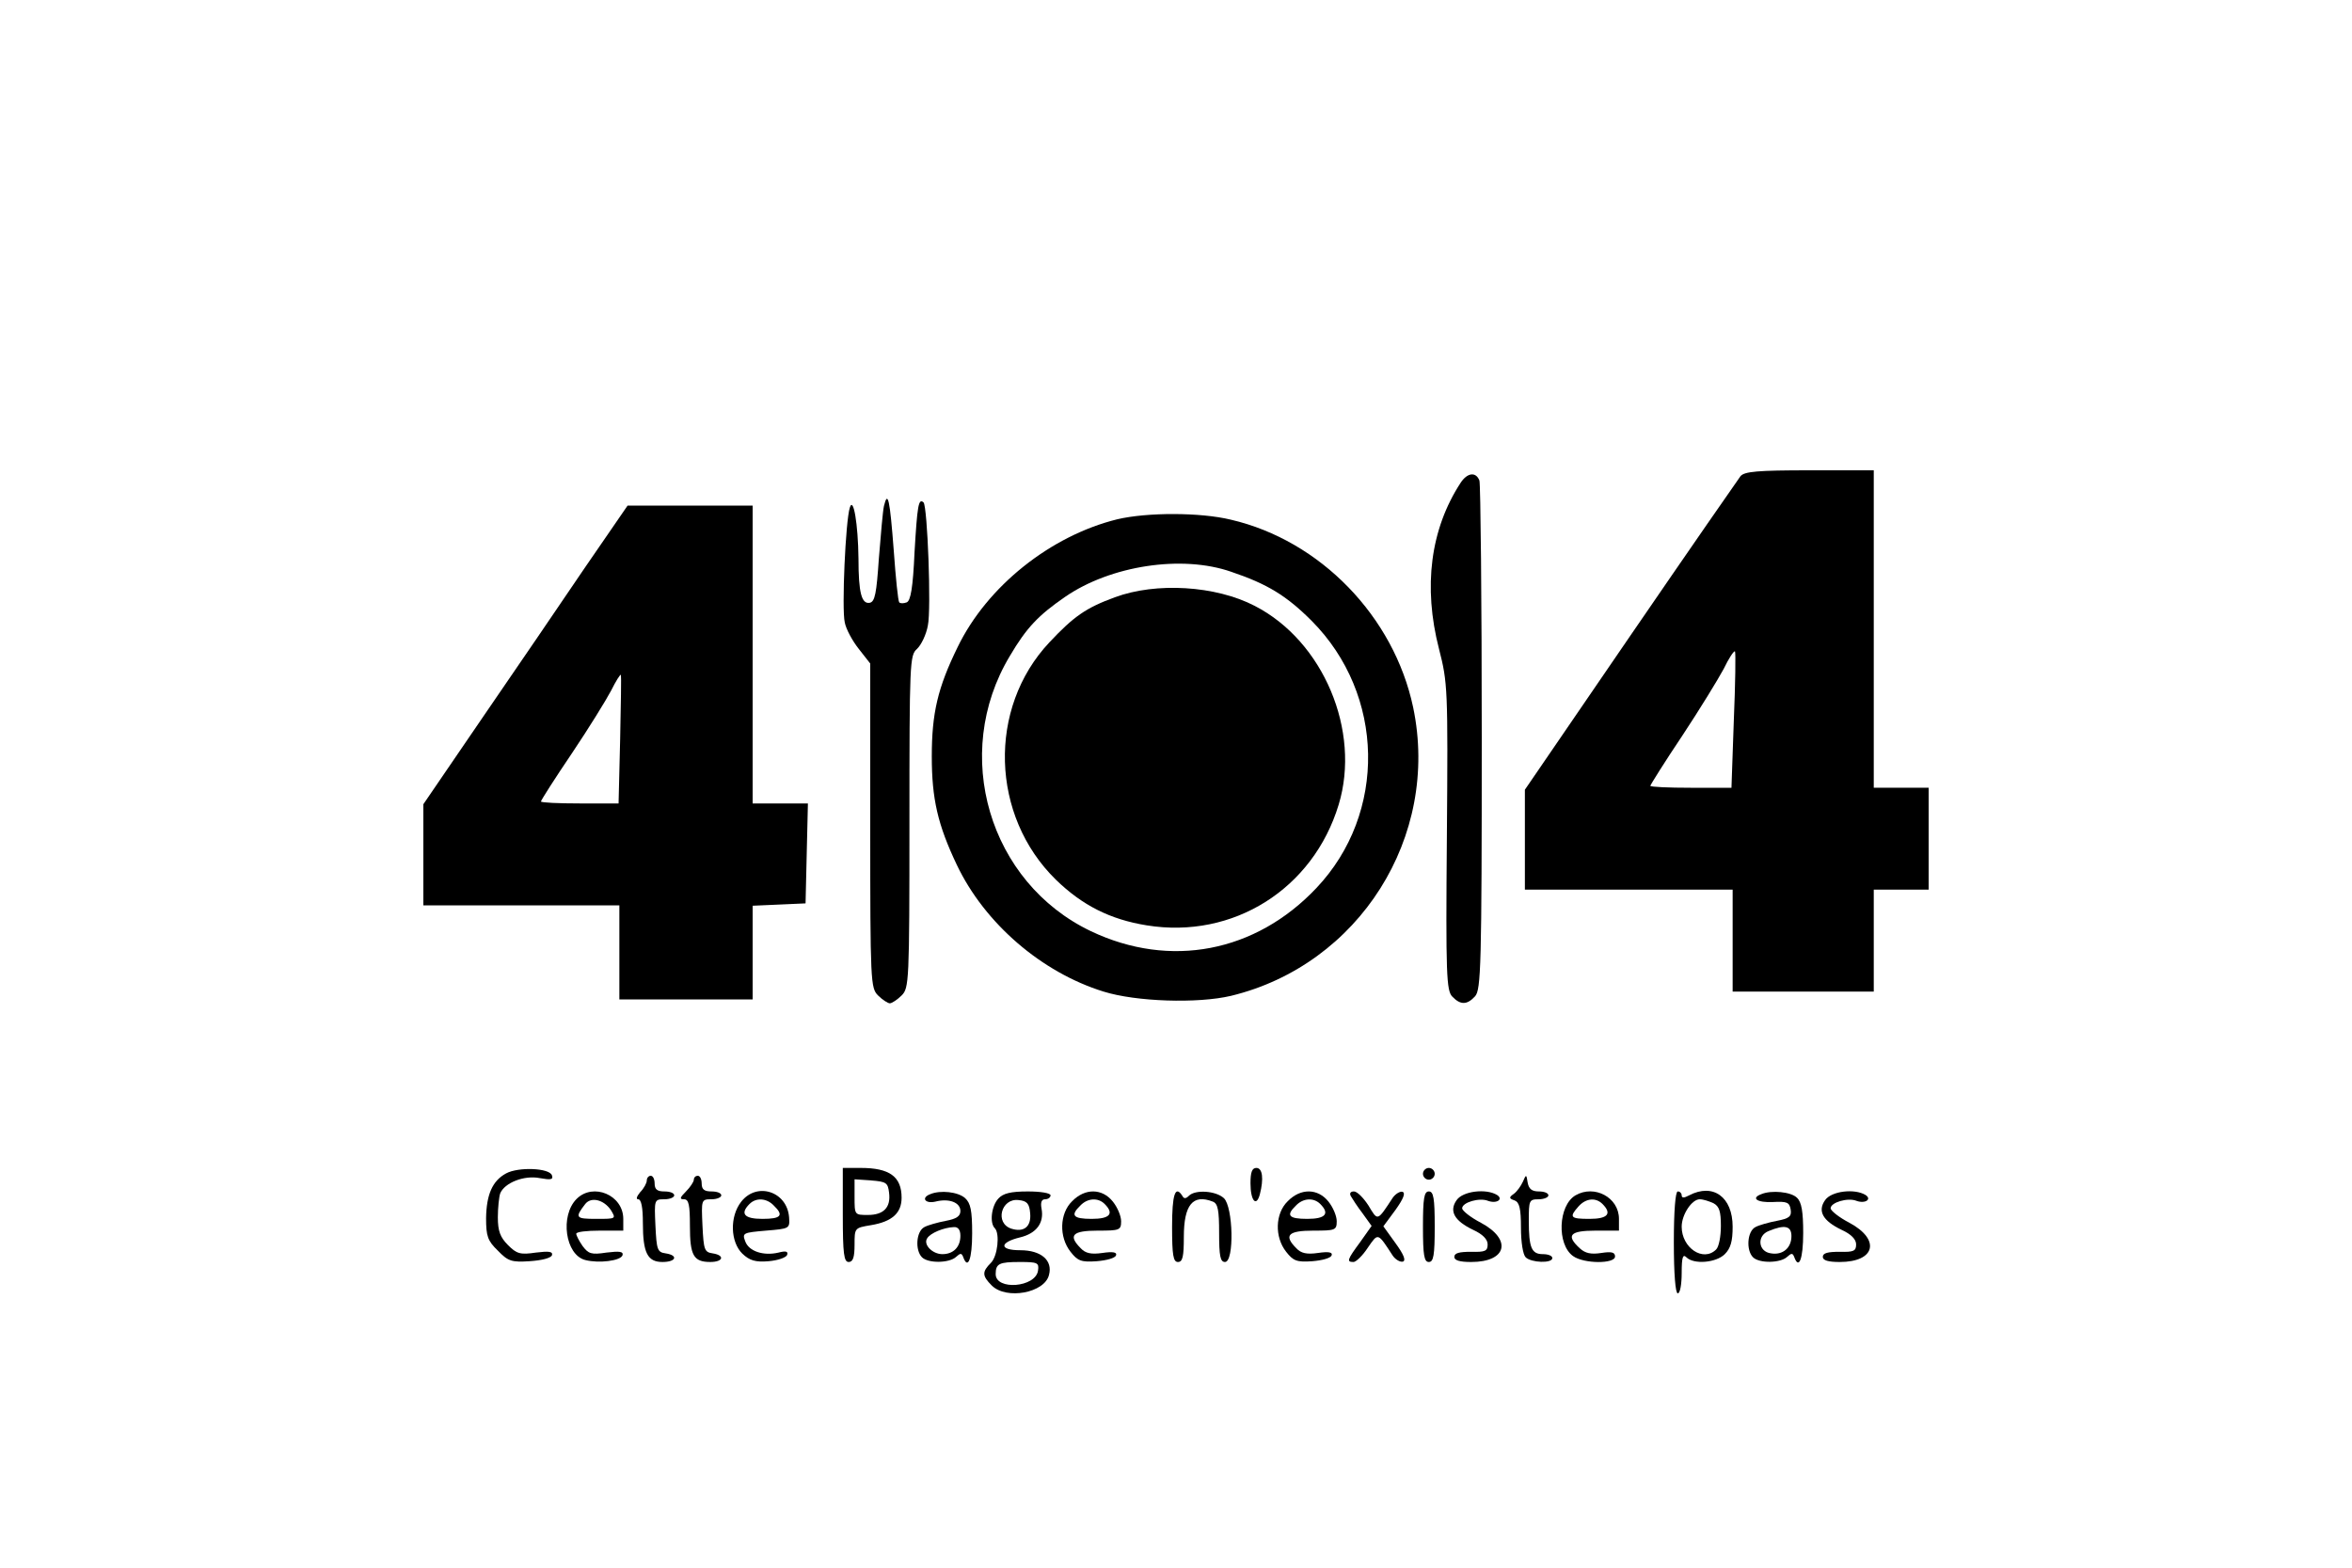 <?xml version="1.0" standalone="no"?>
<!DOCTYPE svg PUBLIC "-//W3C//DTD SVG 20010904//EN"
 "http://www.w3.org/TR/2001/REC-SVG-20010904/DTD/svg10.dtd">
<svg version="1.0" xmlns="http://www.w3.org/2000/svg"
 width="600pt" height="400pt" viewBox="0 0 600 400"
 preserveAspectRatio="xMidYMid meet">

<g transform="translate(0,400) scale(0.1,-0.1)"
fill="#000000" stroke="none">
<path d="M4440 2785 c-6 -8 -133 -191 -281 -407 l-269 -393 0 -127 0 -128 265
0 265 0 0 -130 0 -130 180 0 180 0 0 130 0 130 70 0 70 0 0 130 0 130 -70 0
-70 0 0 405 0 405 -164 0 c-132 0 -166 -3 -176 -15z m-17 -623 l-6 -172 -104
0 c-56 0 -103 2 -103 5 0 2 36 60 81 127 45 68 92 145 106 171 13 27 26 47 29
45 2 -3 1 -82 -3 -176z"/>
<path d="M3726 2768 c-77 -118 -96 -265 -55 -424 22 -86 23 -100 20 -480 -3
-353 -1 -392 14 -407 21 -22 38 -21 58 1 15 17 17 77 17 659 0 353 -3 648 -6
657 -9 23 -31 20 -48 -6z"/>
<path d="M2255 2709 c-3 -13 -8 -73 -13 -134 -6 -89 -10 -110 -23 -113 -21 -4
-29 25 -29 113 -1 88 -13 159 -22 130 -11 -33 -21 -259 -13 -293 3 -17 20 -48
36 -68 l29 -37 0 -413 c0 -401 1 -415 20 -434 11 -11 25 -20 30 -20 5 0 19 9
30 20 19 19 20 33 20 443 0 407 1 425 19 441 11 10 24 37 28 60 9 41 -1 303
-11 314 -13 12 -16 -9 -23 -127 -4 -91 -10 -124 -20 -128 -8 -3 -16 -3 -19 0
-3 3 -9 62 -14 132 -10 131 -15 155 -25 114z"/>
<path d="M1493 2553 c-59 -87 -176 -259 -260 -381 l-153 -224 0 -129 0 -129
250 0 250 0 0 -120 0 -120 170 0 170 0 0 120 0 119 68 3 67 3 3 128 3 127 -71
0 -70 0 0 380 0 380 -160 0 -159 0 -108 -157z m89 -440 l-4 -163 -99 0 c-54 0
-99 2 -99 5 0 3 35 58 79 123 43 64 88 137 100 160 12 24 23 42 25 40 1 -1 0
-76 -2 -165z"/>
<path d="M2850 2675 c-170 -42 -332 -171 -407 -326 -51 -104 -66 -169 -66
-279 0 -108 15 -174 64 -277 71 -149 216 -274 374 -323 83 -26 240 -31 325
-11 327 79 534 406 465 736 -49 232 -237 426 -465 479 -78 19 -214 19 -290 1z
m291 -134 c92 -31 141 -61 205 -125 187 -188 193 -491 12 -682 -155 -164 -373
-206 -575 -110 -260 124 -357 452 -207 702 43 73 73 104 141 151 116 80 298
108 424 64z"/>
<path d="M2844 2476 c-74 -27 -105 -49 -167 -115 -158 -168 -150 -443 17 -606
67 -65 138 -101 231 -116 221 -36 425 93 490 308 57 188 -39 417 -214 507
-100 52 -252 61 -357 22z"/>
<path d="M1291 1006 c-35 -19 -50 -54 -51 -114 0 -46 4 -58 30 -83 26 -27 35
-30 81 -27 31 2 54 8 57 15 3 10 -8 11 -41 7 -40 -6 -49 -3 -71 19 -20 20 -26
36 -26 71 0 24 3 52 6 61 11 27 61 47 101 39 28 -5 35 -4 31 7 -6 19 -86 22
-117 5z"/>
<path d="M2150 900 c0 -100 3 -120 15 -120 11 0 15 12 15 44 0 43 0 43 42 50
54 9 78 31 78 70 0 54 -31 76 -104 76 l-46 0 0 -120z m118 57 c5 -38 -14 -57
-54 -57 -34 0 -34 0 -34 46 l0 45 43 -3 c38 -3 42 -6 45 -31z"/>
<path d="M3190 981 c0 -45 15 -62 24 -28 10 39 7 67 -9 67 -11 0 -15 -11 -15
-39z"/>
<path d="M3630 1005 c0 -8 7 -15 15 -15 8 0 15 7 15 15 0 8 -7 15 -15 15 -8 0
-15 -7 -15 -15z"/>
<path d="M1650 988 c0 -6 -7 -20 -17 -30 -9 -11 -11 -18 -5 -18 8 0 12 -21 12
-61 0 -76 12 -99 50 -99 35 0 41 17 8 22 -21 3 -23 9 -26 71 -3 66 -3 67 23
67 14 0 25 5 25 10 0 6 -11 10 -25 10 -18 0 -25 5 -25 20 0 11 -4 20 -10 20
-5 0 -10 -5 -10 -12z"/>
<path d="M1770 990 c0 -5 -9 -19 -20 -30 -16 -16 -17 -20 -5 -20 12 0 15 -14
15 -68 0 -75 9 -92 52 -92 33 0 38 17 6 22 -21 3 -23 9 -26 71 -3 66 -3 67 23
67 14 0 25 5 25 10 0 6 -11 10 -25 10 -18 0 -25 5 -25 20 0 11 -4 20 -10 20
-5 0 -10 -4 -10 -10z"/>
<path d="M3885 985 c-5 -11 -15 -25 -23 -31 -13 -9 -13 -12 2 -17 12 -5 16
-20 16 -70 0 -36 5 -68 12 -75 14 -14 68 -16 68 -2 0 6 -11 10 -24 10 -29 0
-36 16 -36 86 0 51 1 54 25 54 14 0 25 5 25 10 0 6 -11 10 -24 10 -18 0 -26 6
-29 23 -3 21 -4 21 -12 2z"/>
<path d="M1471 941 c-43 -43 -29 -143 22 -156 35 -9 90 -2 95 12 3 10 -8 11
-41 7 -39 -6 -46 -3 -61 17 -9 13 -16 27 -16 31 0 5 27 8 60 8 l60 0 0 30 c0
61 -77 93 -119 51z m87 -28 c14 -23 14 -23 -37 -23 -53 0 -55 3 -28 38 15 19
47 11 65 -15z"/>
<path d="M1891 934 c-30 -38 -28 -103 3 -133 18 -17 33 -22 67 -19 23 2 44 9
47 16 3 9 -3 11 -22 6 -38 -9 -76 3 -85 29 -8 21 -5 22 53 27 60 5 61 5 59 34
-5 66 -82 91 -122 40z m83 -10 c26 -25 19 -34 -29 -34 -46 0 -58 13 -33 38 17
17 44 15 62 -4z"/>
<path d="M2373 953 c-24 -9 -13 -25 13 -19 35 9 64 -2 64 -24 0 -13 -10 -20
-37 -25 -21 -4 -46 -11 -55 -16 -21 -11 -24 -59 -6 -77 16 -16 70 -15 87 1 11
10 14 10 18 0 12 -34 23 -6 23 60 0 59 -4 77 -18 90 -18 16 -63 21 -89 10z
m77 -106 c0 -29 -18 -47 -46 -47 -25 0 -49 24 -39 40 8 14 43 28 68 29 11 1
17 -7 17 -22z"/>
<path d="M2547 942 c-18 -19 -23 -63 -9 -76 13 -14 7 -71 -10 -88 -23 -23 -23
-33 2 -58 37 -37 135 -19 146 27 10 37 -20 63 -73 63 -55 0 -54 20 0 33 41 10
61 37 54 73 -3 16 0 24 9 24 8 0 14 5 14 10 0 6 -26 10 -58 10 -44 0 -63 -5
-75 -18z m81 -38 c3 -34 -16 -49 -48 -39 -43 14 -26 78 18 73 22 -2 28 -9 30
-34z m20 -146 c-6 -43 -108 -51 -108 -9 0 27 9 31 62 31 45 0 49 -2 46 -22z"/>
<path d="M2735 935 c-32 -31 -34 -91 -4 -129 18 -23 27 -27 67 -24 25 2 47 8
49 15 3 8 -8 10 -35 6 -28 -4 -43 -1 -55 12 -33 33 -21 45 43 45 56 0 60 1 60
24 0 13 -9 35 -21 50 -27 34 -71 35 -104 1z m83 -7 c25 -25 13 -38 -33 -38
-48 0 -55 9 -29 34 18 19 45 21 62 4z"/>
<path d="M2990 870 c0 -73 3 -90 15 -90 12 0 15 14 15 64 0 82 23 110 74 90
13 -5 16 -22 16 -80 0 -59 3 -74 15 -74 24 0 21 141 -3 163 -21 19 -73 22 -89
6 -8 -8 -13 -8 -17 0 -18 28 -26 3 -26 -79z"/>
<path d="M3285 935 c-32 -31 -34 -91 -4 -129 18 -23 27 -27 67 -24 25 2 47 8
49 15 3 8 -8 10 -35 6 -28 -4 -43 -1 -55 12 -33 33 -21 45 43 45 56 0 60 1 60
24 0 13 -9 35 -21 50 -27 34 -71 35 -104 1z m83 -7 c25 -25 13 -38 -33 -38
-48 0 -55 9 -29 34 18 19 45 21 62 4z"/>
<path d="M3446 948 c4 -7 17 -27 30 -44 l23 -32 -29 -41 c-34 -46 -35 -51 -17
-51 6 0 23 16 36 36 27 39 25 40 64 -20 7 -10 19 -17 26 -15 8 3 2 18 -19 47
l-31 43 31 42 c20 28 26 43 18 46 -6 2 -18 -5 -25 -15 -40 -61 -38 -60 -62
-20 -13 20 -29 36 -37 36 -9 0 -12 -5 -8 -12z"/>
<path d="M3630 870 c0 -73 3 -90 15 -90 12 0 15 17 15 90 0 73 -3 90 -15 90
-12 0 -15 -17 -15 -90z"/>
<path d="M3716 938 c-20 -28 -6 -53 42 -76 24 -11 37 -24 37 -37 0 -17 -6 -20
-42 -19 -30 0 -43 -3 -43 -13 0 -9 14 -13 43 -13 91 0 105 57 25 100 -27 14
-48 31 -48 37 0 15 44 28 66 19 22 -8 40 4 23 15 -28 17 -87 10 -103 -13z"/>
<path d="M4019 950 c-44 -26 -48 -125 -6 -155 28 -20 107 -20 107 -1 0 11 -9
13 -35 9 -26 -4 -41 -1 -55 12 -36 33 -25 45 40 45 l60 0 0 30 c0 55 -63 88
-111 60z m69 -22 c25 -25 13 -38 -33 -38 -49 0 -53 4 -28 32 19 21 44 23 61 6z"/>
<path d="M4270 830 c0 -80 4 -130 10 -130 6 0 10 23 10 52 0 40 3 49 12 40 19
-19 76 -14 98 8 15 15 20 33 20 70 0 76 -50 112 -111 80 -13 -7 -19 -7 -19 0
0 5 -4 10 -10 10 -6 0 -10 -50 -10 -130z m101 100 c15 -8 19 -21 19 -58 0 -27
-5 -53 -12 -60 -33 -33 -88 4 -88 58 0 31 26 70 46 70 9 0 24 -5 35 -10z"/>
<path d="M4493 953 c-27 -10 -11 -22 30 -20 36 2 42 -1 45 -19 3 -18 -4 -23
-35 -29 -21 -4 -46 -11 -55 -16 -21 -11 -24 -59 -6 -77 16 -16 70 -15 87 1 11
10 14 10 18 0 12 -34 23 -5 23 61 0 54 -4 79 -16 90 -15 15 -65 20 -91 9z m77
-107 c0 -30 -22 -49 -52 -44 -33 4 -37 45 -6 57 41 17 58 13 58 -13z"/>
<path d="M4656 938 c-20 -28 -6 -53 42 -76 24 -11 37 -24 37 -37 0 -17 -6 -20
-42 -19 -30 0 -43 -3 -43 -13 0 -9 14 -13 43 -13 91 0 105 57 25 100 -27 14
-48 31 -48 37 0 15 44 28 66 19 22 -8 40 4 23 15 -28 17 -87 10 -103 -13z"/>
</g>
</svg>
